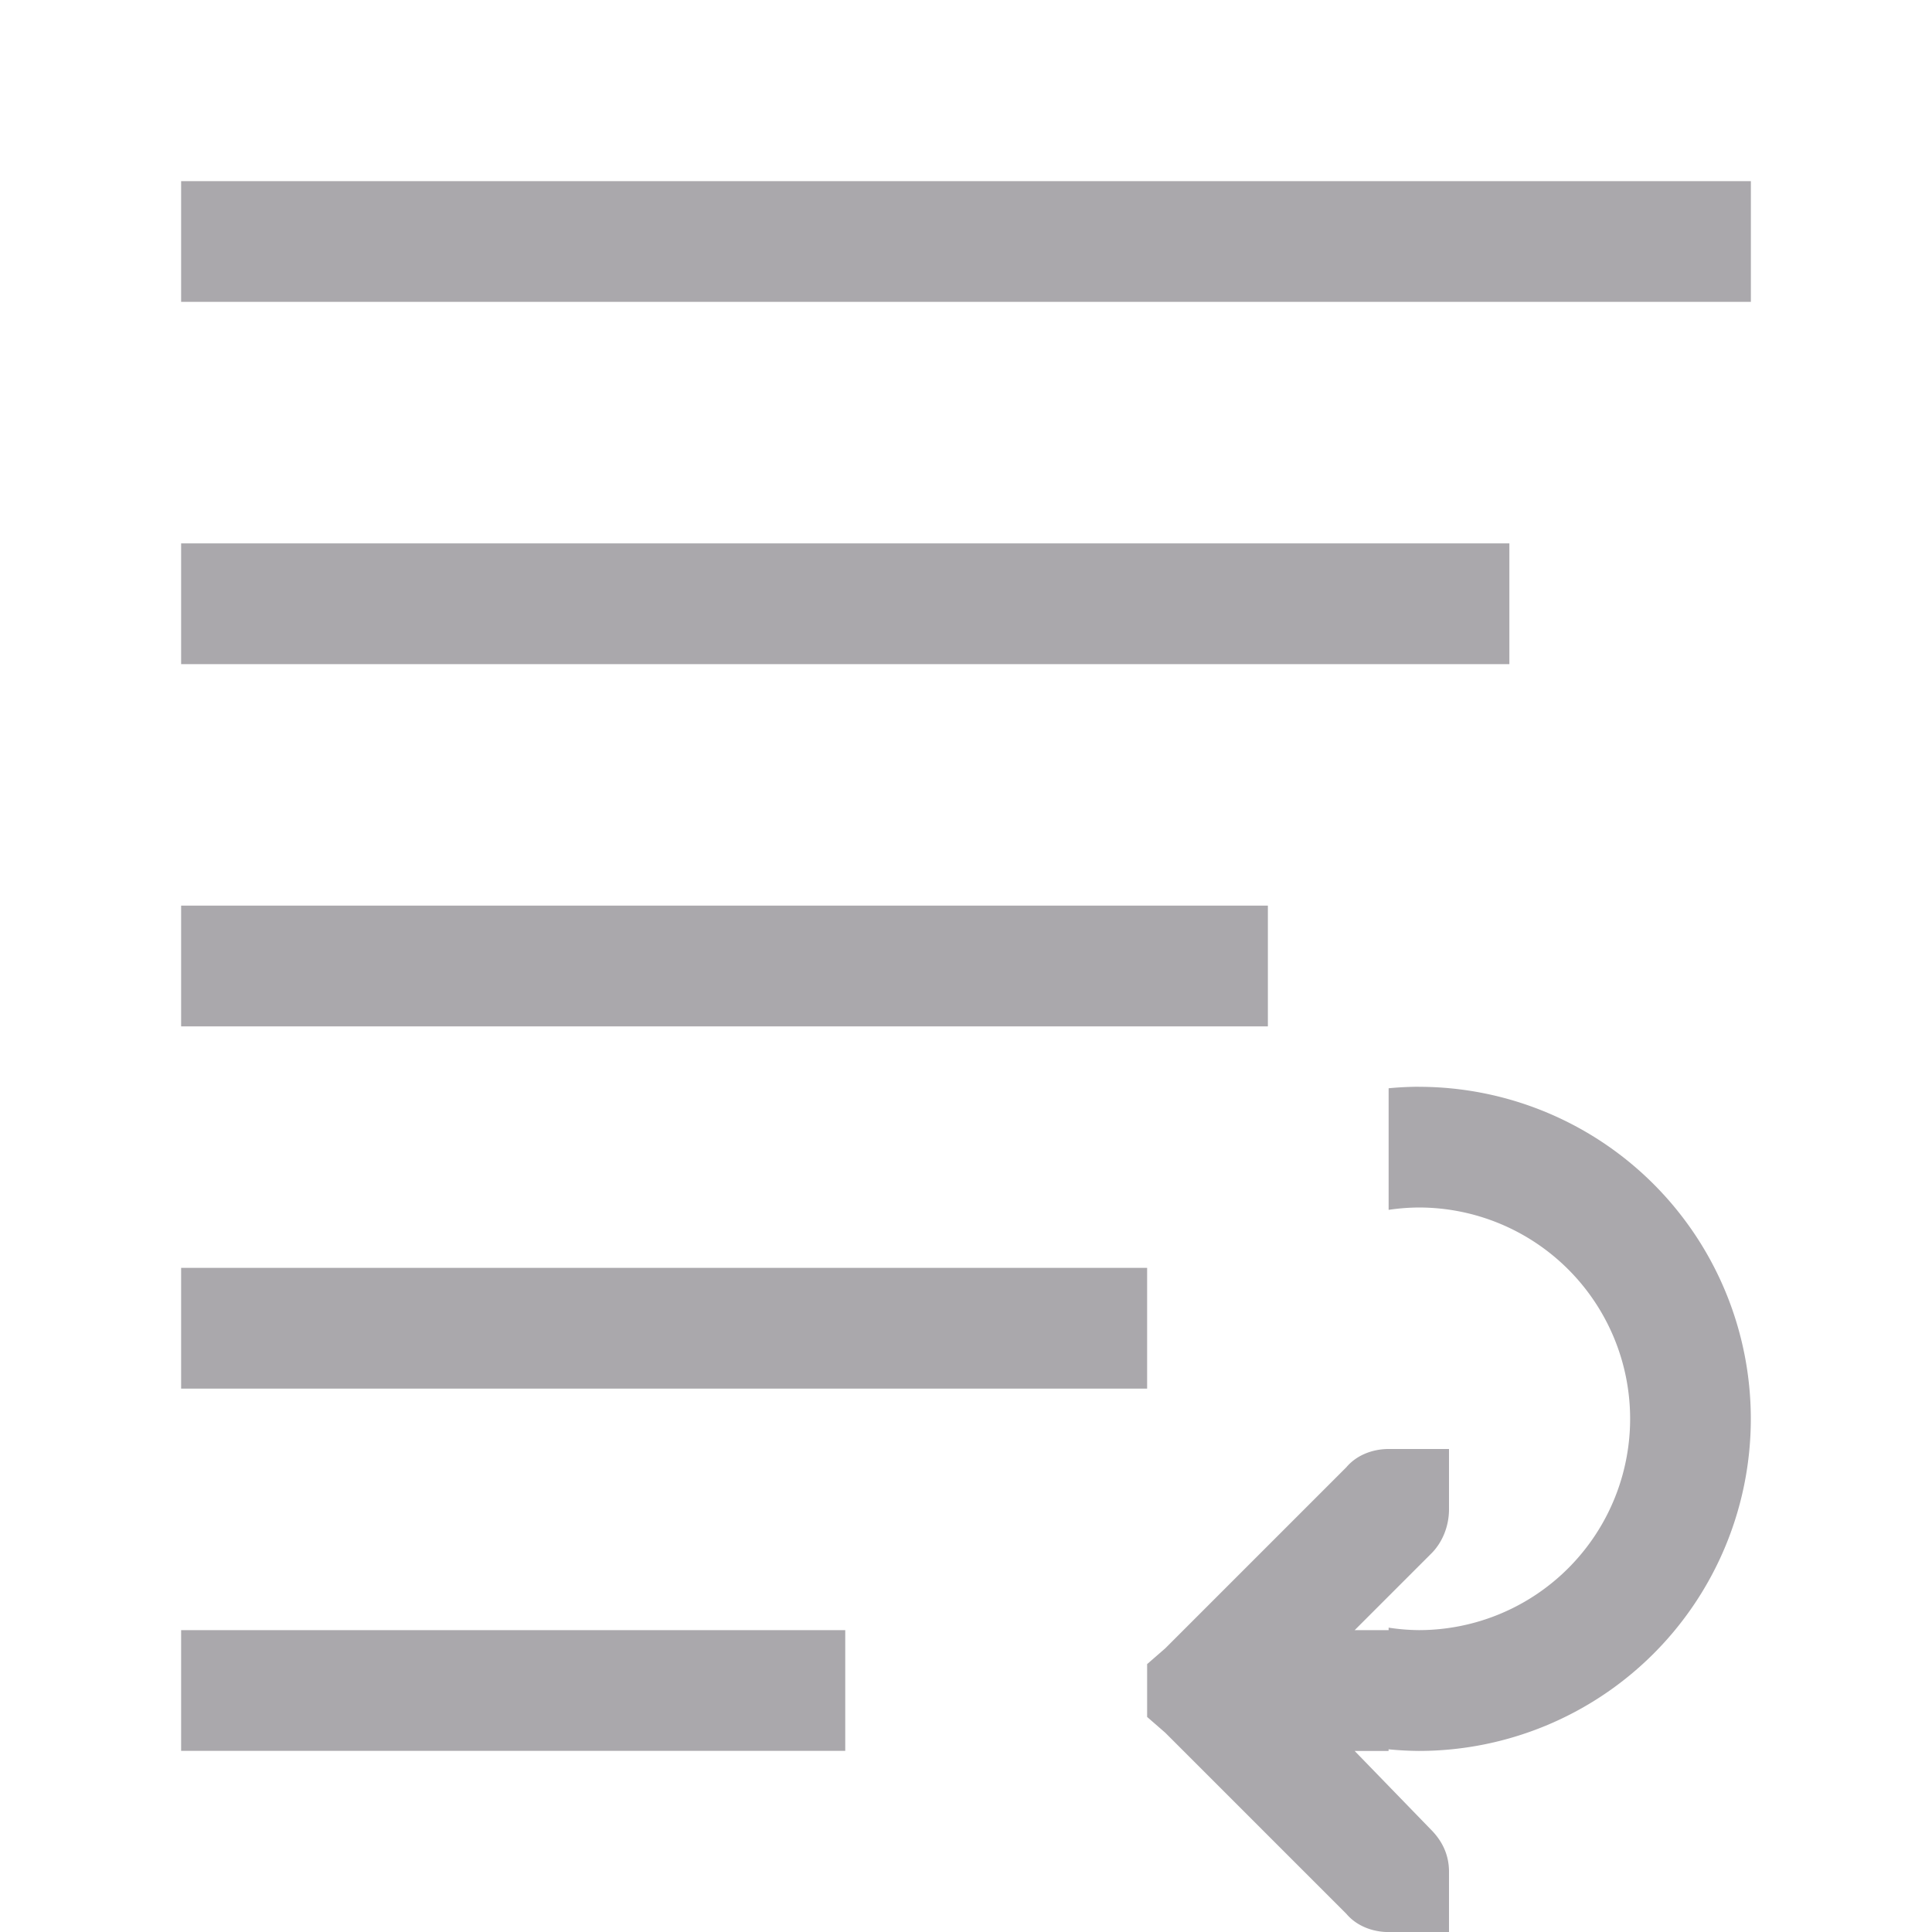 <svg height="32" viewBox="0 0 32 32" width="32" xmlns="http://www.w3.org/2000/svg"><path d="m3 3v2h26v-2zm0 6v2h22v-2zm0 6v2h18v-2zm20.5 3a5.5 5.5 0 0 0 -.5.025v2.014a3.5 3.5 0 0 1 .5-.039 3.5 3.5 0 0 1 3.5 3.5 3.5 3.5 0 0 1 -3.5 3.5 3.5 3.5 0 0 1 -.5-.041v.041h-.562l1.281-1.281c.181-.188.281-.453.281-.719v-1h-1c-.265 0-.53.101-.699.301l-3 3-.301.262v.875l.301.262 3 3c.169.2.434.301.699.301h1v-1c0-.265-.101-.499-.301-.699l-1.262-1.301h.562v-.027a5.5 5.5 0 0 0 .5.027 5.5 5.5 0 0 0 5.5-5.5 5.5 5.5 0 0 0 -5.5-5.5zm-20.5 3v2h16v-2zm0 6v2h11v-2z" fill="#aaa8ac" stroke-width="1.333"/></svg>